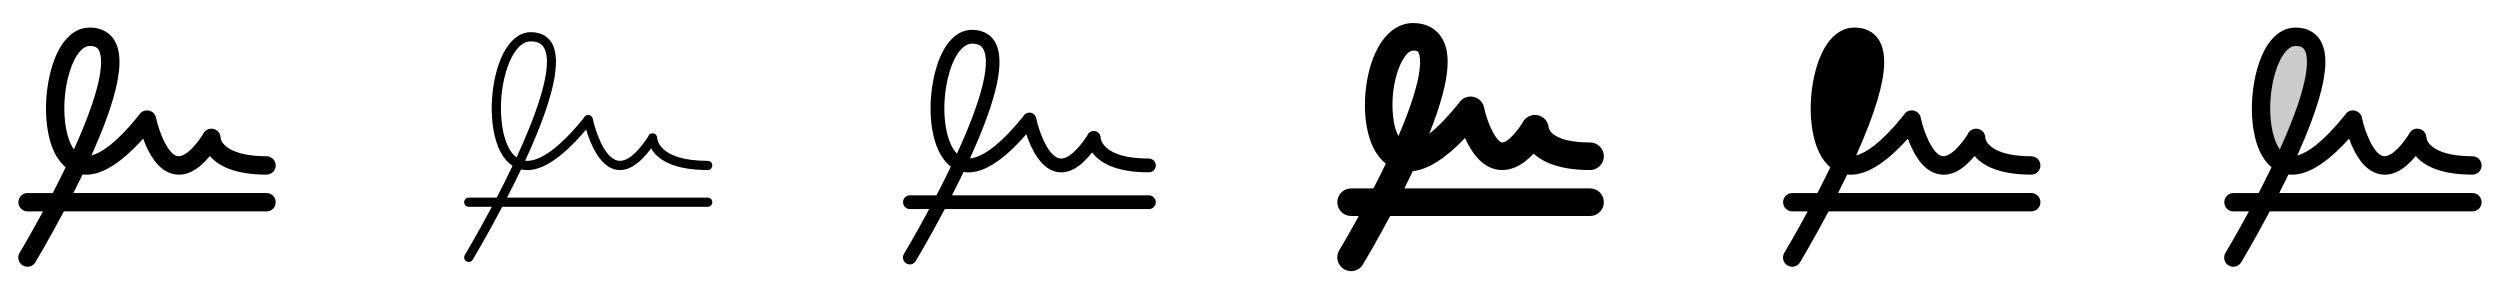 <svg width="272" height="32" viewBox="0 0 272 32" fill="none" xmlns="http://www.w3.org/2000/svg">
<g clip-path="url(#clip0_17_18545)">
<path d="M29 21H7.982C8.315 20.345 8.649 19.671 8.982 18.986C10.849 19.192 13.06 17.886 15.575 15.084C15.65 15.291 15.734 15.505 15.825 15.721C16.639 17.628 17.689 18.714 18.95 18.953C20.242 19.203 21.523 18.549 22.835 16.975C23.688 17.984 25.438 19 29 19C29.265 19 29.52 18.895 29.707 18.707C29.895 18.52 30 18.265 30 18C30 17.735 29.895 17.48 29.707 17.293C29.52 17.105 29.265 17 29 17C25.171 17 24.056 15.676 24 14.973C23.994 14.74 23.907 14.517 23.754 14.341C23.601 14.166 23.392 14.049 23.162 14.012C22.932 13.974 22.697 14.018 22.496 14.135C22.295 14.253 22.141 14.437 22.061 14.655C20.54 16.936 19.639 17.047 19.311 16.988C18.27 16.791 17.301 14.371 16.975 12.799C16.932 12.6 16.83 12.419 16.682 12.28C16.534 12.141 16.347 12.05 16.146 12.02C15.945 11.99 15.74 12.021 15.558 12.111C15.375 12.2 15.224 12.343 15.125 12.52C12.65 15.598 10.99 16.645 9.949 16.913C11.01 14.553 11.803 12.481 12.31 10.738C13.162 7.808 13.225 5.759 12.499 4.475C12.124 3.805 11.338 3.006 9.76 3H9.729C7.729 3.014 6.154 4.912 5.401 8.213C4.952 10.176 4.879 12.361 5.197 14.213C5.516 16.064 6.18 17.401 7.141 18.199C6.676 19.165 6.2 20.109 5.737 21.003H3C2.735 21.003 2.48 21.108 2.293 21.295C2.105 21.483 2 21.737 2 22.003C2 22.268 2.105 22.522 2.293 22.71C2.48 22.897 2.735 23.003 3 23.003H4.676C3.261 25.628 2.161 27.457 2.144 27.488C2.072 27.6 2.024 27.726 2.002 27.857C1.98 27.989 1.985 28.123 2.016 28.253C2.046 28.383 2.103 28.505 2.181 28.613C2.26 28.72 2.359 28.811 2.474 28.88C2.588 28.948 2.715 28.993 2.846 29.012C2.978 29.031 3.113 29.024 3.242 28.99C3.371 28.956 3.492 28.897 3.597 28.816C3.703 28.735 3.792 28.633 3.857 28.517C3.876 28.485 5.266 26.169 6.945 23.003H29C29.265 23.003 29.52 22.897 29.707 22.71C29.895 22.522 30 22.268 30 22.003C30 21.737 29.895 21.483 29.707 21.295C29.52 21.108 29.265 21.003 29 21.003V21ZM24 15V14.974C24.001 14.982 24.001 14.991 24 15ZM7.349 8.658C7.848 6.473 8.81 5 9.75 5C10.406 5 10.625 5.232 10.75 5.459C11.125 6.125 11.565 8.482 8.044 16.255C7.02 14.844 6.671 11.625 7.349 8.658Z" fill="currentColor"/>
<path d="M77 21.5H55.165C55.665 20.521 56.188 19.486 56.691 18.43C58.587 18.875 60.962 17.42 63.769 14.095C63.913 14.581 64.085 15.058 64.282 15.525C65.032 17.267 65.954 18.256 67.032 18.461C68.257 18.692 69.511 17.934 70.844 16.144C71.422 17.166 72.949 18.5 77 18.5C77.133 18.5 77.26 18.447 77.354 18.354C77.447 18.26 77.5 18.133 77.5 18C77.5 17.867 77.447 17.74 77.354 17.646C77.26 17.553 77.133 17.5 77 17.5C71.64 17.5 71.5 15.095 71.5 15C71.5 14.879 71.455 14.761 71.375 14.67C71.294 14.579 71.183 14.521 71.063 14.505C70.943 14.49 70.821 14.519 70.72 14.587C70.619 14.655 70.547 14.758 70.516 14.875C69.275 16.75 68.141 17.654 67.224 17.48C65.698 17.191 64.733 14.076 64.49 12.9C64.469 12.797 64.415 12.703 64.337 12.631C64.26 12.56 64.161 12.515 64.056 12.504C63.951 12.492 63.845 12.514 63.753 12.566C63.662 12.618 63.589 12.698 63.545 12.794C60.953 16.025 58.711 17.656 57.134 17.489C60.164 10.938 61.149 6.645 60.061 4.721C59.75 4.166 59.093 3.5 57.75 3.5H57.727C56.005 3.513 54.569 5.314 53.883 8.324C53.453 10.225 53.375 12.34 53.688 14.125C54.017 16.032 54.734 17.375 55.769 18.04C55.197 19.239 54.608 20.415 54.039 21.5H51C50.867 21.5 50.74 21.553 50.646 21.646C50.553 21.74 50.5 21.867 50.5 22C50.5 22.133 50.553 22.26 50.646 22.354C50.74 22.447 50.867 22.5 51 22.5H53.513C51.904 25.521 50.591 27.71 50.571 27.742C50.537 27.799 50.515 27.861 50.505 27.926C50.496 27.991 50.499 28.057 50.515 28.121C50.531 28.185 50.559 28.245 50.598 28.298C50.637 28.35 50.686 28.395 50.742 28.429C50.82 28.476 50.909 28.5 51 28.5C51.086 28.5 51.171 28.478 51.246 28.435C51.321 28.393 51.384 28.331 51.429 28.258C51.449 28.224 52.91 25.789 54.644 22.5H77C77.133 22.5 77.26 22.447 77.354 22.354C77.447 22.26 77.5 22.133 77.5 22C77.5 21.867 77.447 21.74 77.354 21.646C77.26 21.553 77.133 21.5 77 21.5ZM54.674 13.955C54.392 12.157 54.455 10.321 54.861 8.546C55.306 6.593 56.299 4.5 57.75 4.5C58.685 4.5 59.023 4.907 59.195 5.213C60.375 7.3 57.99 13.25 56.2 17.125C55.472 16.585 54.936 15.479 54.674 13.955Z" fill="currentColor"/>
<path d="M125 21.25H103.575C103.993 20.433 104.416 19.581 104.833 18.714C106.72 19.03 109.009 17.652 111.661 14.604C112.174 16.146 113.208 18.369 114.99 18.706C116.25 18.945 117.513 18.246 118.831 16.581C119.566 17.602 121.23 18.75 125 18.75C125.199 18.75 125.39 18.671 125.53 18.53C125.671 18.39 125.75 18.199 125.75 18C125.75 17.801 125.671 17.61 125.53 17.47C125.39 17.329 125.199 17.25 125 17.25C119.96 17.25 119.758 15.107 119.75 14.985C119.746 14.808 119.68 14.638 119.563 14.505C119.446 14.372 119.286 14.284 119.111 14.258C118.936 14.232 118.757 14.269 118.606 14.362C118.456 14.455 118.343 14.598 118.288 14.766C117.13 16.508 116.061 17.383 115.27 17.233C114.645 17.115 113.994 16.341 113.441 15.055C113.141 14.342 112.905 13.604 112.735 12.849C112.704 12.697 112.626 12.558 112.512 12.452C112.399 12.346 112.255 12.278 112.101 12.257C111.947 12.236 111.79 12.263 111.653 12.335C111.515 12.407 111.403 12.52 111.333 12.659C109.031 15.521 106.984 17.124 105.523 17.24C108.5 10.73 109.404 6.588 108.279 4.598C107.933 3.985 107.214 3.25 105.75 3.25H105.724C103.849 3.263 102.363 5.09 101.638 8.268C100.791 12 101.27 16.5 103.453 18.125C102.934 19.206 102.403 20.261 101.888 21.25H99C98.801 21.25 98.61 21.329 98.47 21.47C98.329 21.61 98.25 21.801 98.25 22C98.25 22.199 98.329 22.39 98.47 22.53C98.61 22.671 98.801 22.75 99 22.75H101.095C99.581 25.573 98.375 27.582 98.358 27.614C98.303 27.698 98.266 27.793 98.249 27.892C98.232 27.991 98.235 28.092 98.258 28.19C98.281 28.287 98.323 28.38 98.382 28.461C98.441 28.542 98.516 28.61 98.602 28.662C98.688 28.714 98.784 28.748 98.883 28.762C98.982 28.776 99.084 28.77 99.181 28.744C99.278 28.718 99.368 28.674 99.448 28.612C99.527 28.551 99.593 28.474 99.642 28.386C99.662 28.354 101.088 25.977 102.794 22.75H125C125.199 22.75 125.39 22.671 125.53 22.53C125.671 22.39 125.75 22.199 125.75 22C125.75 21.801 125.671 21.61 125.53 21.47C125.39 21.329 125.199 21.25 125 21.25ZM103.105 8.602C103.638 6.265 104.674 4.75 105.75 4.75C106.545 4.75 106.824 5.064 106.978 5.336C107.478 6.211 107.728 8.855 104.119 16.711C102.829 15.421 102.349 11.915 103.105 8.602Z" fill="currentColor"/>
<path d="M173 20.5H152.794C153.069 19.947 153.345 19.382 153.618 18.809C153.648 18.747 153.676 18.684 153.705 18.626C155.4 18.426 157.303 17.219 159.395 15.014C160.061 16.521 161.154 18.122 162.851 18.444C163.508 18.569 164.538 18.542 165.714 17.717C166.127 17.423 166.507 17.085 166.849 16.71C167.89 17.662 169.734 18.5 173 18.5C173.398 18.5 173.779 18.342 174.061 18.061C174.342 17.779 174.5 17.398 174.5 17C174.5 16.602 174.342 16.221 174.061 15.939C173.779 15.658 173.398 15.5 173 15.5C168.918 15.5 168.524 14.049 168.5 13.925C168.482 13.585 168.35 13.262 168.124 13.007C167.899 12.753 167.593 12.582 167.258 12.524C166.923 12.466 166.578 12.524 166.28 12.687C165.982 12.851 165.748 13.111 165.618 13.425C164.446 15.166 163.668 15.55 163.41 15.5C162.796 15.384 161.854 13.537 161.47 11.701C161.409 11.404 161.259 11.133 161.041 10.923C160.823 10.713 160.546 10.573 160.247 10.524C159.948 10.474 159.641 10.516 159.367 10.644C159.092 10.772 158.863 10.98 158.709 11.241C157.459 12.789 156.389 13.857 155.499 14.554C158.163 7.905 157.643 5.489 156.933 4.232C156.308 3.124 155.183 2.51 153.763 2.504H153.723C151.473 2.52 149.669 4.586 148.881 8.037C148.45 9.929 148.381 12.022 148.699 13.78C149.029 15.616 149.74 16.989 150.775 17.807C150.329 18.73 149.875 19.636 149.431 20.5H147C146.602 20.5 146.221 20.658 145.939 20.939C145.658 21.221 145.5 21.602 145.5 22C145.5 22.398 145.658 22.779 145.939 23.061C146.221 23.342 146.602 23.5 147 23.5H147.835C146.625 25.709 145.73 27.2 145.71 27.226C145.608 27.395 145.541 27.582 145.512 27.777C145.483 27.972 145.492 28.171 145.54 28.362C145.587 28.553 145.672 28.733 145.789 28.891C145.906 29.05 146.054 29.183 146.223 29.285C146.457 29.427 146.726 29.502 147 29.5C147.259 29.5 147.513 29.433 147.739 29.306C147.964 29.179 148.153 28.995 148.286 28.774C148.364 28.642 149.653 26.5 151.25 23.5H173C173.398 23.5 173.779 23.342 174.061 23.061C174.342 22.779 174.5 22.398 174.5 22C174.5 21.602 174.342 21.221 174.061 20.939C173.779 20.658 173.398 20.5 173 20.5ZM168.5 14C168.5 13.977 168.5 13.955 168.5 13.932C168.502 13.955 168.502 13.977 168.5 14ZM151.805 8.701C152.221 6.875 153.055 5.5 153.75 5.5C154.209 5.5 154.281 5.625 154.325 5.705C154.504 6.022 155.144 7.841 152.148 14.805C151.907 14.314 151.739 13.79 151.65 13.25C151.408 11.738 151.46 10.193 151.805 8.701Z" fill="currentColor"/>
<path d="M221 21H199.982C200.315 20.345 200.649 19.671 200.982 18.986C202.85 19.192 205.06 17.886 207.575 15.084C207.65 15.291 207.734 15.505 207.825 15.721C208.639 17.628 209.689 18.714 210.95 18.953C212.242 19.203 213.522 18.549 214.835 16.975C215.687 17.984 217.437 19 221 19C221.265 19 221.52 18.895 221.707 18.707C221.895 18.52 222 18.265 222 18C222 17.735 221.895 17.48 221.707 17.293C221.52 17.105 221.265 17 221 17C217.171 17 216.056 15.676 216 14.973C215.994 14.74 215.907 14.517 215.754 14.341C215.601 14.166 215.392 14.049 215.162 14.012C214.932 13.974 214.697 14.018 214.496 14.135C214.295 14.253 214.141 14.437 214.061 14.655C212.54 16.936 211.639 17.047 211.311 16.988C210.27 16.791 209.301 14.371 208.975 12.799C208.932 12.6 208.83 12.419 208.682 12.28C208.534 12.141 208.347 12.05 208.146 12.02C207.945 11.99 207.74 12.021 207.558 12.111C207.375 12.2 207.224 12.343 207.125 12.52C204.65 15.598 202.99 16.645 201.949 16.913C203.01 14.553 203.802 12.481 204.31 10.738C205.162 7.808 205.225 5.759 204.499 4.475C204.124 3.805 203.337 3.006 201.76 3H201.729C199.729 3.014 198.154 4.912 197.401 8.213C196.952 10.176 196.879 12.361 197.197 14.213C197.516 16.064 198.18 17.401 199.141 18.199C198.676 19.165 198.2 20.109 197.737 21.003H195C194.735 21.003 194.48 21.108 194.293 21.295C194.105 21.483 194 21.737 194 22.003C194 22.268 194.105 22.522 194.293 22.71C194.48 22.897 194.735 23.003 195 23.003H196.676C195.261 25.628 194.161 27.457 194.144 27.488C194.072 27.6 194.024 27.726 194.002 27.857C193.98 27.989 193.985 28.123 194.016 28.253C194.046 28.383 194.103 28.505 194.181 28.613C194.26 28.72 194.359 28.811 194.474 28.88C194.588 28.948 194.715 28.993 194.846 29.012C194.978 29.031 195.113 29.024 195.242 28.99C195.371 28.956 195.492 28.897 195.597 28.816C195.703 28.735 195.792 28.633 195.857 28.517C195.876 28.485 197.266 26.169 198.945 23.003H221C221.265 23.003 221.52 22.897 221.707 22.71C221.895 22.522 222 22.268 222 22.003C222 21.737 221.895 21.483 221.707 21.295C221.52 21.108 221.265 21.003 221 21.003V21ZM216 15V14.974C216.001 14.982 216.001 14.991 216 15Z" fill="currentColor"/>
<path opacity="0.2" d="M248.426 17.82C244.464 16.19 245.676 4.009 249.75 4C253.978 4.006 251.5 11.283 248.426 17.82Z" fill="currentColor"/>
<path d="M269 21H247.982C248.315 20.345 248.649 19.671 248.982 18.986C250.85 19.192 253.06 17.886 255.575 15.084C255.65 15.291 255.734 15.505 255.825 15.721C256.639 17.628 257.689 18.714 258.95 18.953C260.242 19.203 261.522 18.549 262.835 16.975C263.687 17.984 265.437 19 269 19C269.265 19 269.52 18.895 269.707 18.707C269.895 18.52 270 18.265 270 18C270 17.735 269.895 17.48 269.707 17.293C269.52 17.105 269.265 17 269 17C265.171 17 264.056 15.676 264 14.973C263.994 14.74 263.907 14.517 263.754 14.341C263.601 14.166 263.392 14.049 263.162 14.012C262.932 13.974 262.697 14.018 262.496 14.135C262.295 14.253 262.141 14.437 262.061 14.655C260.54 16.936 259.639 17.047 259.311 16.988C258.27 16.791 257.301 14.371 256.975 12.799C256.932 12.6 256.83 12.419 256.682 12.28C256.534 12.141 256.347 12.05 256.146 12.02C255.945 11.99 255.74 12.021 255.558 12.111C255.375 12.2 255.224 12.343 255.125 12.52C252.65 15.598 250.99 16.645 249.949 16.913C251.01 14.553 251.802 12.481 252.31 10.738C253.162 7.808 253.225 5.759 252.499 4.475C252.124 3.805 251.337 3.006 249.76 3H249.729C247.729 3.014 246.154 4.912 245.401 8.213C244.952 10.176 244.879 12.361 245.197 14.213C245.516 16.064 246.18 17.401 247.141 18.199C246.676 19.165 246.2 20.109 245.737 21.003H243C242.735 21.003 242.48 21.108 242.293 21.295C242.105 21.483 242 21.737 242 22.003C242 22.268 242.105 22.522 242.293 22.71C242.48 22.897 242.735 23.003 243 23.003H244.676C243.261 25.628 242.161 27.457 242.144 27.488C242.072 27.6 242.024 27.726 242.002 27.857C241.98 27.989 241.985 28.123 242.016 28.253C242.046 28.383 242.103 28.505 242.181 28.613C242.26 28.72 242.359 28.811 242.474 28.88C242.588 28.948 242.715 28.993 242.846 29.012C242.978 29.031 243.113 29.024 243.242 28.99C243.371 28.956 243.492 28.897 243.597 28.816C243.703 28.735 243.792 28.633 243.857 28.517C243.876 28.485 245.266 26.169 246.945 23.003H269C269.265 23.003 269.52 22.897 269.707 22.71C269.895 22.522 270 22.268 270 22.003C270 21.737 269.895 21.483 269.707 21.295C269.52 21.108 269.265 21.003 269 21.003V21ZM264 15V14.974C264.001 14.982 264.001 14.991 264 15ZM247.349 8.658C247.847 6.473 248.81 5 249.75 5C250.406 5 250.625 5.232 250.75 5.459C251.125 6.125 251.565 8.482 248.044 16.255C247.02 14.844 246.671 11.625 247.349 8.658Z" fill="currentColor"/>
</g>
<defs>
<clipPath id="clip0_17_18545">
<rect width="272" height="32" rx="5" fill="white"/>
</clipPath>
</defs>
</svg>
